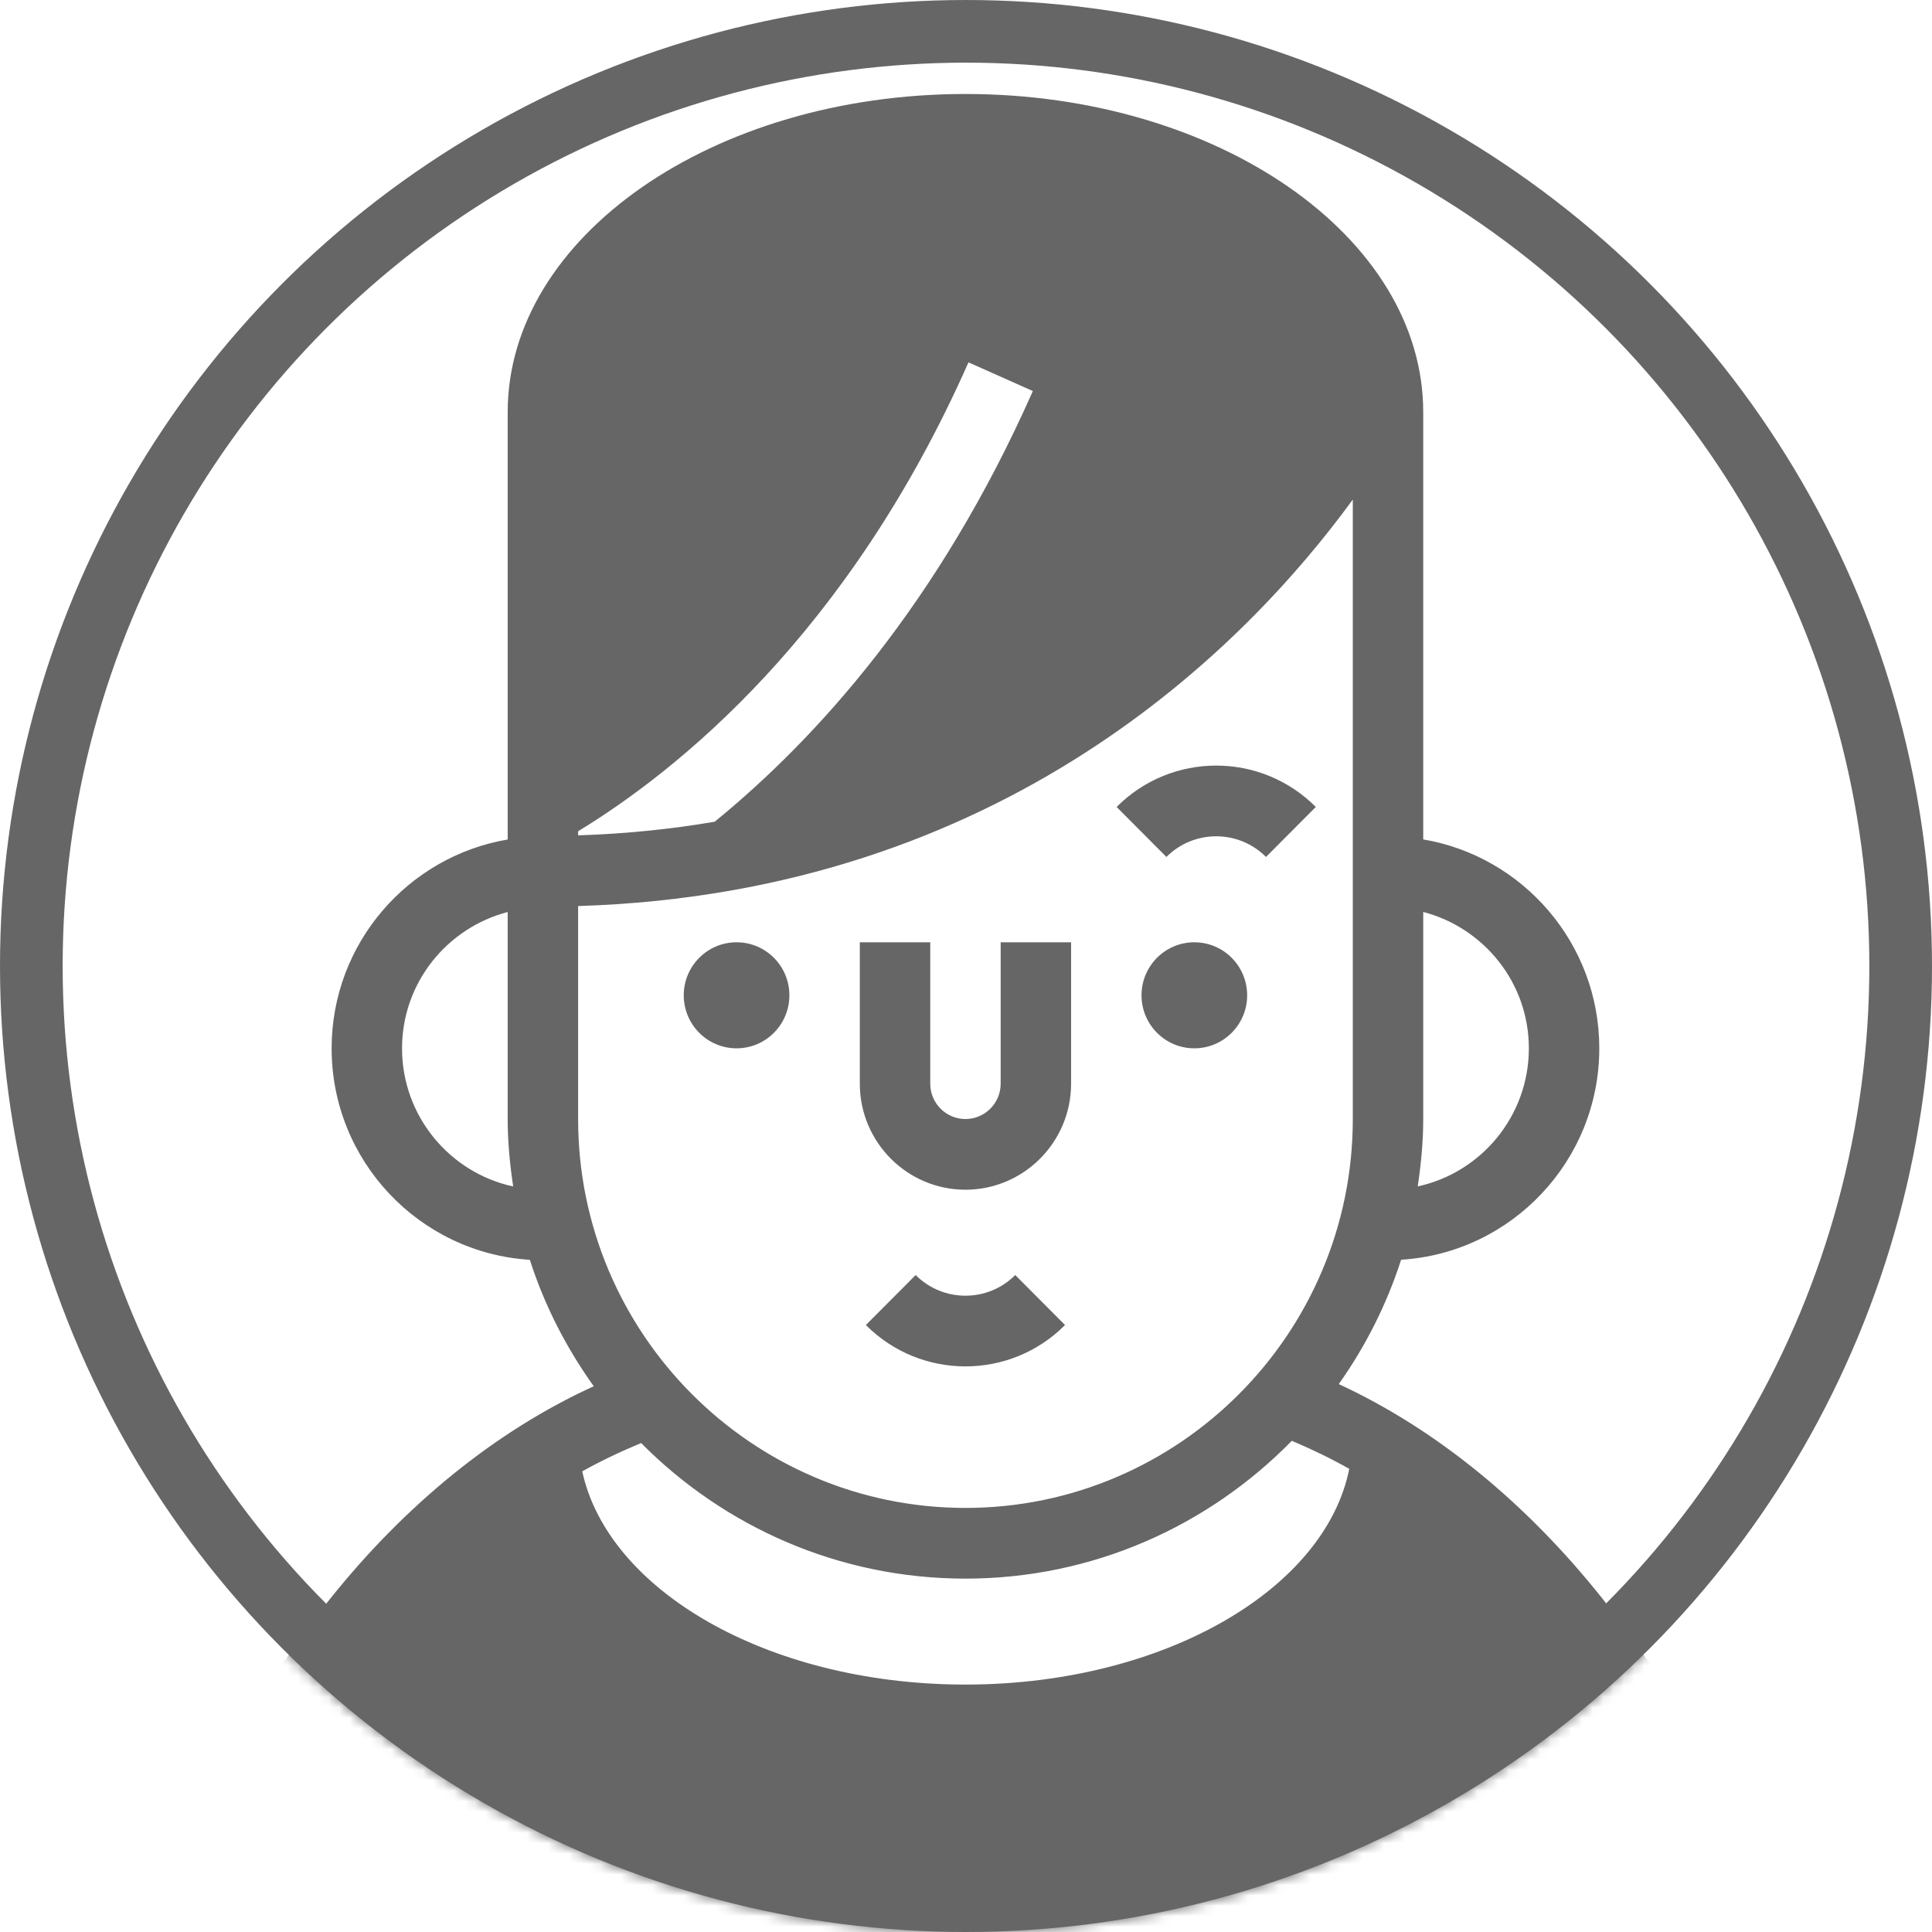 <svg width="185" height="185" viewBox="0 0 185 185" fill="none"
	xmlns="http://www.w3.org/2000/svg">
	<rect width="185" height="185" fill="black" fill-opacity="0"/>
	<circle cx="92.5" cy="92.5" r="89.5" fill="transparent" stroke="#666666" stroke-width="6"/>
	<rect width="185" height="185" fill="black" fill-opacity="0"/>
	<mask id="mask0" mask-type="alpha" maskUnits="userSpaceOnUse" x="0" y="0" width="185" height="185">
		<circle cx="92.5" cy="92.5" r="89.5" fill="white" stroke="#666666" stroke-width="6"/>
	</mask>
	<g mask="url(#mask0)">
		<rect width="155" height="176" fill="black" fill-opacity="0" transform="translate(15 9)"/>
		<path d="M87.68 122.093L82.912 126.879C85.542 129.52 88.995 130.84 92.448 130.84C95.9 130.84 99.353 129.52 101.983 126.879L97.216 122.093C94.585 124.73 90.31 124.73 87.68 122.093Z" fill="#666666"/>
		<path d="M121.226 82.058L125.994 77.272C120.734 71.988 112.18 71.988 106.923 77.272L111.691 82.058C114.321 79.421 118.596 79.421 121.226 82.058Z" fill="#666666"/>
		<path d="M170 185C162.744 161.14 147.075 141.268 128.196 132.535C130.748 128.927 132.782 124.926 134.164 120.628C144.735 119.974 153.141 111.16 153.141 100.383C153.141 90.34 145.834 81.997 136.282 80.379V39.463C136.282 22.665 116.617 9 92.448 9C68.278 9 48.614 22.665 48.614 39.463V80.386C39.061 82.007 31.755 90.347 31.755 100.39C31.755 111.167 40.164 119.981 50.735 120.634C52.141 125.014 54.235 129.08 56.855 132.742C37.888 141.39 22.246 161.212 15 185H170ZM146.397 100.383C146.397 106.868 141.828 112.291 135.756 113.604C136.069 111.495 136.282 109.353 136.282 107.16V87.325C142.081 88.838 146.397 94.094 146.397 100.383ZM92.738 34.697L98.901 37.446C89.882 57.822 78.178 70.739 68.437 78.683C64.313 79.391 59.957 79.841 55.358 79.99V79.597C64.92 73.772 81.233 60.7 92.738 34.697ZM38.498 100.39C38.498 94.101 42.811 88.844 48.614 87.331V107.16C48.614 109.356 48.826 111.499 49.14 113.611C43.067 112.298 38.498 106.875 38.498 100.39ZM55.358 86.759C96.079 85.507 119.284 61.911 129.538 47.834V107.16C129.538 127.688 112.898 144.392 92.448 144.392C71.998 144.392 55.358 127.688 55.358 107.16V86.759ZM92.448 151.162C104.674 151.162 115.737 146.098 123.698 137.965C125.569 138.753 127.407 139.64 129.201 140.649C126.881 152.201 111.515 161.171 92.856 161.306H92.04C73.508 161.178 58.234 152.326 55.752 140.889C57.59 139.867 59.474 138.973 61.393 138.181C69.337 146.19 80.323 151.162 92.448 151.162Z" fill="#666666"/>
		<path d="M114.365 100.383C117.158 100.383 119.422 98.11 119.422 95.306C119.422 92.502 117.158 90.229 114.365 90.229C111.571 90.229 109.307 92.502 109.307 95.306C109.307 98.11 111.571 100.383 114.365 100.383Z" fill="#666666"/>
		<path d="M70.531 100.383C73.324 100.383 75.588 98.11 75.588 95.306C75.588 92.502 73.324 90.229 70.531 90.229C67.737 90.229 65.473 92.502 65.473 95.306C65.473 98.11 67.737 100.383 70.531 100.383Z" fill="#666666"/>
		<path d="M92.444 113.922C98.025 113.922 102.563 109.366 102.563 103.768V90.229H95.82V103.768C95.82 105.636 94.306 107.153 92.444 107.153C90.587 107.153 89.076 105.636 89.076 103.768V90.229H82.332V103.768C82.332 109.366 86.867 113.922 92.444 113.922Z" fill="#666666"/>
	</g>
</svg>
